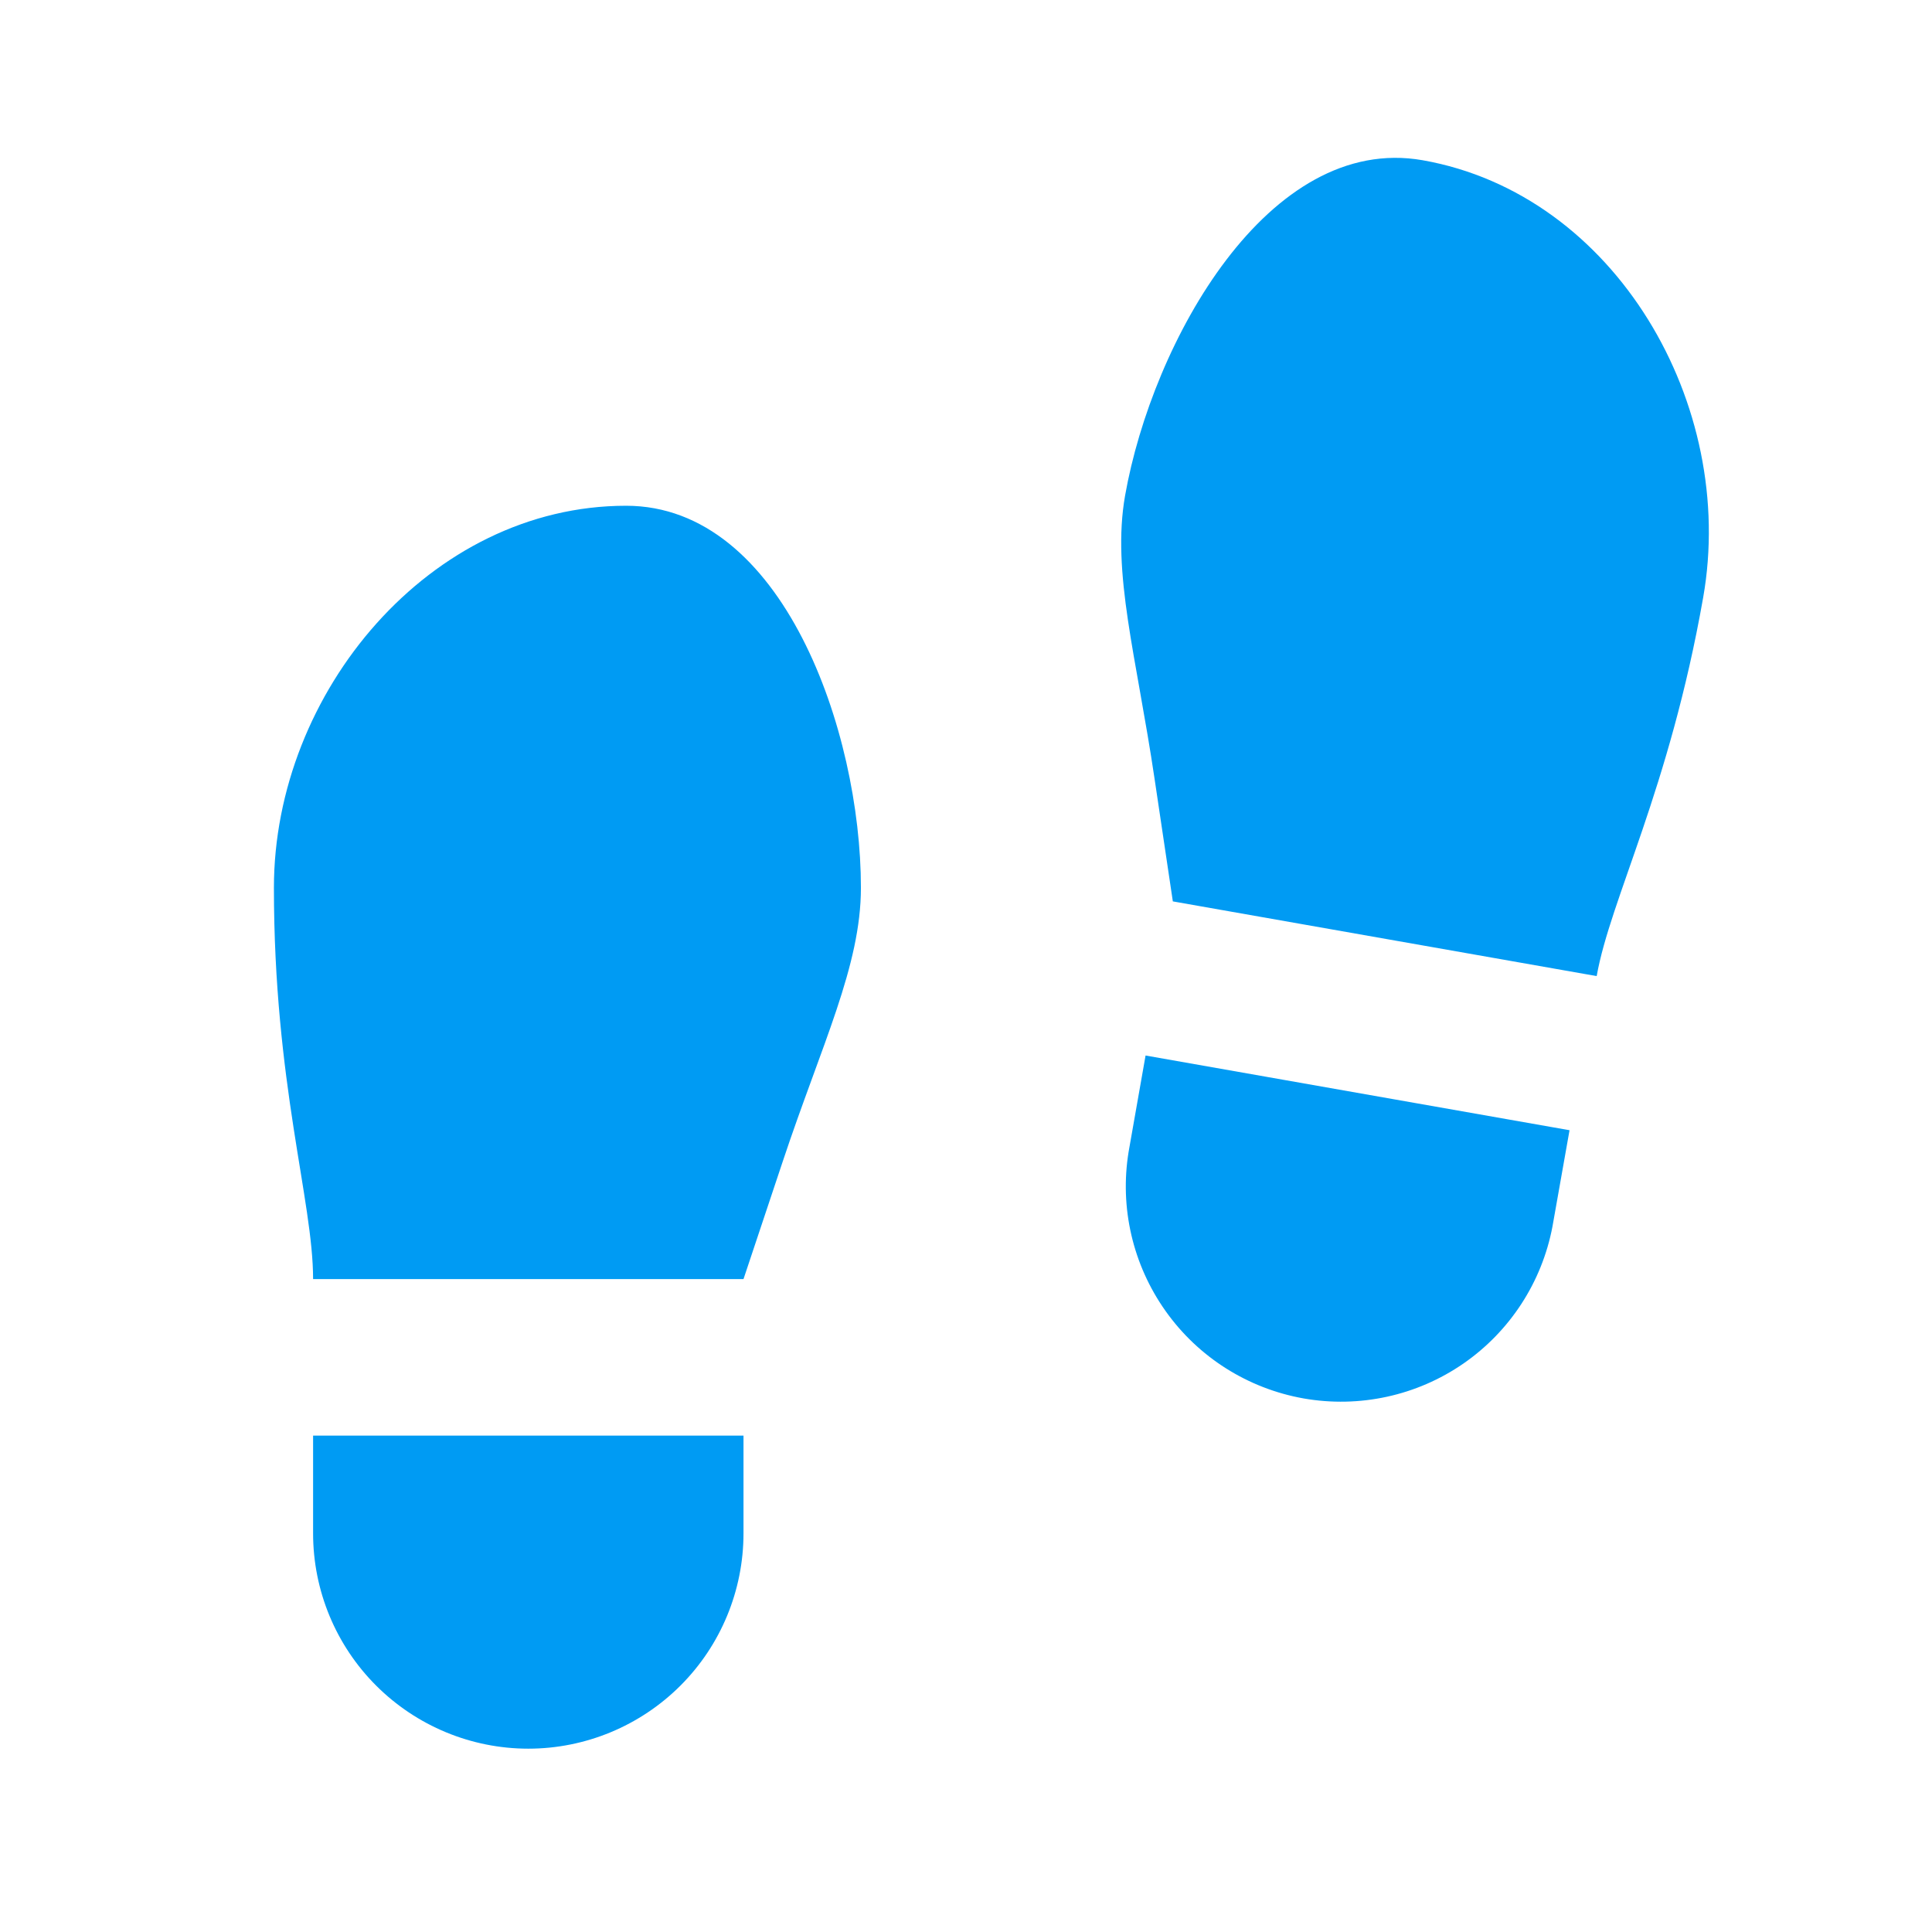 <svg width="18" height="18" viewBox="0 0 18 18" fill="none" xmlns="http://www.w3.org/2000/svg">
<path d="M2.917 13.375H6.927V14.286C6.927 14.818 6.716 15.328 6.34 15.704C5.964 16.08 5.454 16.292 4.922 16.292C4.39 16.292 3.88 16.08 3.504 15.704C3.128 15.328 2.917 14.818 2.917 14.286V13.375ZM5.833 4.712C7.292 4.712 8.021 6.812 8.021 8.271C8.021 9 7.656 9.729 7.292 10.823L6.927 11.917H2.917C2.917 11.187 2.552 10.094 2.552 8.271C2.552 6.448 4.009 4.712 5.833 4.712ZM14.623 10.53L14.464 11.427C14.366 11.945 14.068 12.404 13.634 12.704C13.2 13.004 12.665 13.12 12.146 13.029C11.627 12.937 11.164 12.645 10.859 12.214C10.554 11.784 10.43 11.251 10.515 10.731L10.673 9.834L14.623 10.53ZM13.255 1.493C15.051 1.81 16.185 3.772 15.868 5.567C15.552 7.362 15.003 8.376 14.876 9.094L10.927 8.398L10.757 7.257C10.588 6.117 10.356 5.335 10.482 4.618C10.736 3.181 11.818 1.24 13.255 1.493Z" fill="#009BF3"/>
</svg>
